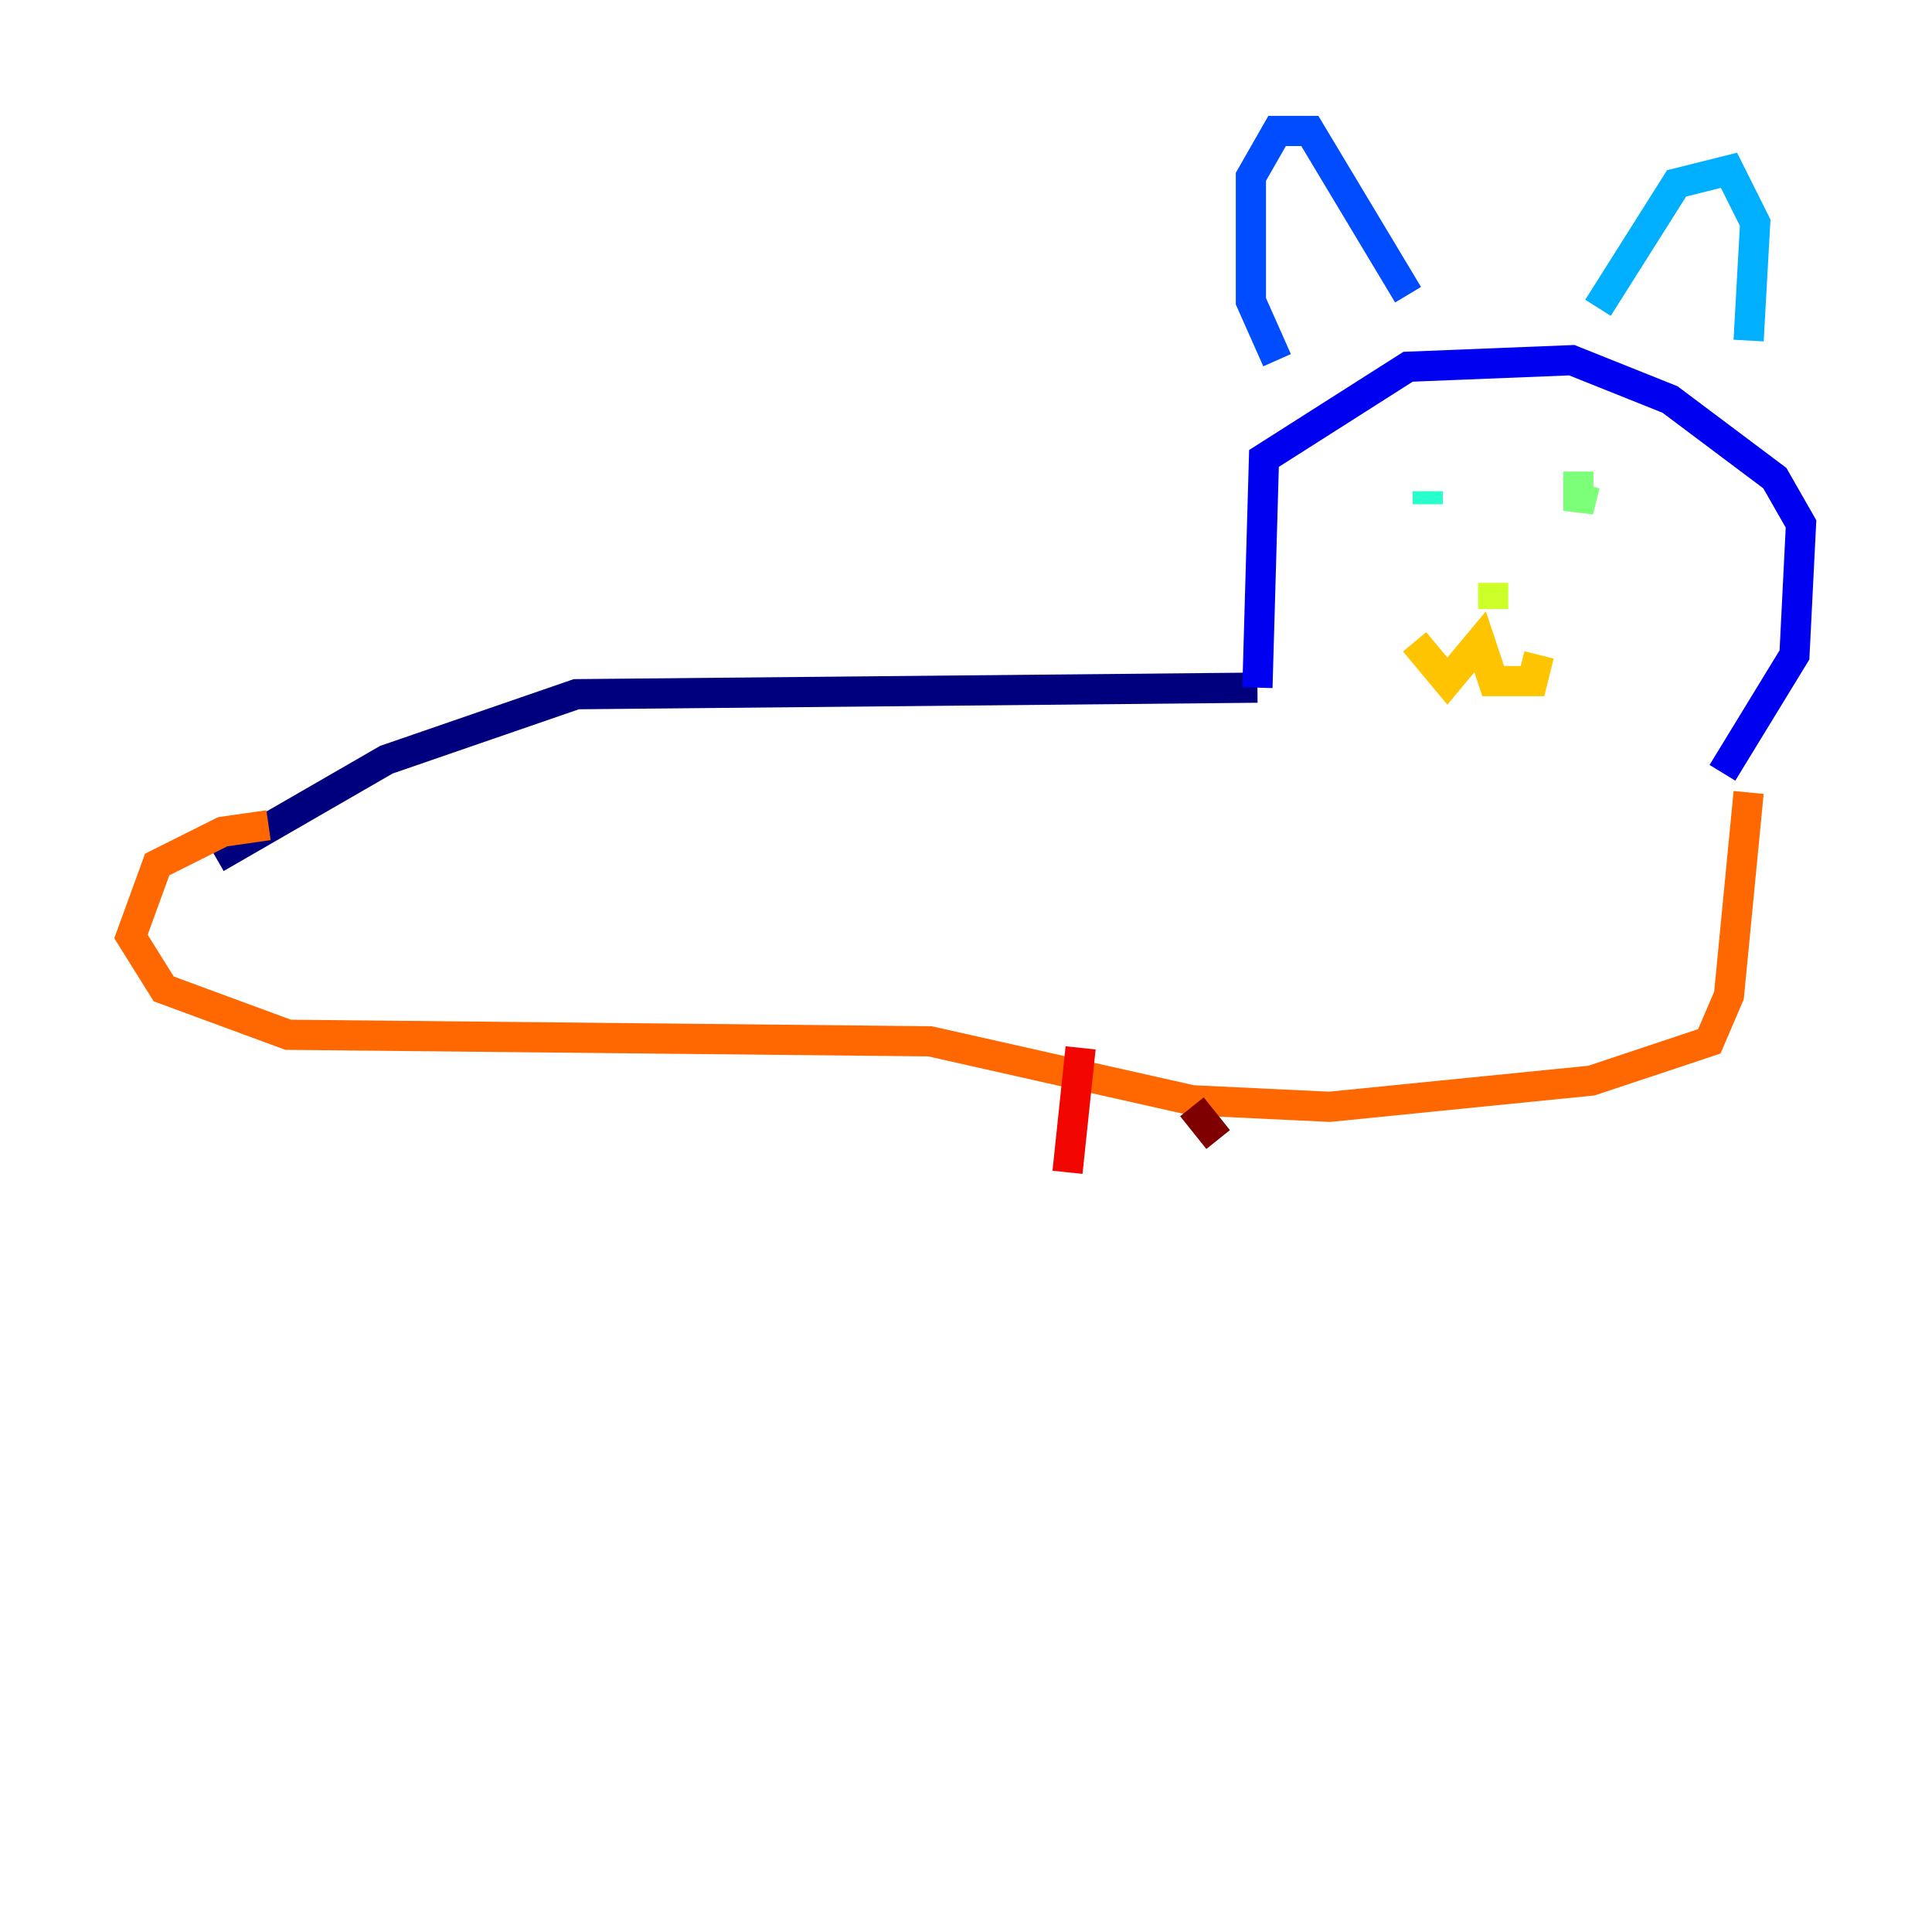 <?xml version="1.0" encoding="utf-8" ?>
<svg baseProfile="tiny" height="128" version="1.2" viewBox="0,0,128,128" width="128" xmlns="http://www.w3.org/2000/svg" xmlns:ev="http://www.w3.org/2001/xml-events" xmlns:xlink="http://www.w3.org/1999/xlink"><defs /><polyline fill="none" points="14.319,56.841 25.6,50.332 38.183,45.993 83.308,45.559" stroke="#00007f" stroke-width="2" /><polyline fill="none" points="83.308,45.559 83.742,30.373 93.288,24.298 104.136,23.864 110.644,26.468 117.586,31.675 119.322,34.712 118.888,43.39 114.115,51.2" stroke="#0000f1" stroke-width="2" /><polyline fill="none" points="84.61,23.864 82.875,19.959 82.875,11.715 84.61,8.678 86.78,8.678 93.288,19.525" stroke="#004cff" stroke-width="2" /><polyline fill="none" points="105.871,20.393 111.078,12.149 114.549,11.281 116.285,14.752 115.851,22.563" stroke="#00b0ff" stroke-width="2" /><polyline fill="none" points="94.59,32.542 94.59,33.41" stroke="#29ffcd" stroke-width="2" /><polyline fill="none" points="104.57,31.241 104.57,33.844 105.003,32.108" stroke="#7cff79" stroke-width="2" /><polyline fill="none" points="98.929,38.617 98.929,40.352" stroke="#cdff29" stroke-width="2" /><polyline fill="none" points="93.722,42.522 95.891,45.125 98.061,42.522 98.929,45.125 101.532,45.125 101.966,43.39" stroke="#ffc400" stroke-width="2" /><polyline fill="none" points="115.851,52.502 114.549,65.953 113.248,68.99 105.437,71.593 88.081,73.329 78.969,72.895 61.614,68.99 19.091,68.556 10.848,65.519 8.678,62.047 10.414,57.275 14.752,55.105 17.79,54.671" stroke="#ff6700" stroke-width="2" /><polyline fill="none" points="71.593,69.424 70.725,77.668" stroke="#f10700" stroke-width="2" /><polyline fill="none" points="78.969,73.329 80.705,75.498" stroke="#7f0000" stroke-width="2" /></svg>